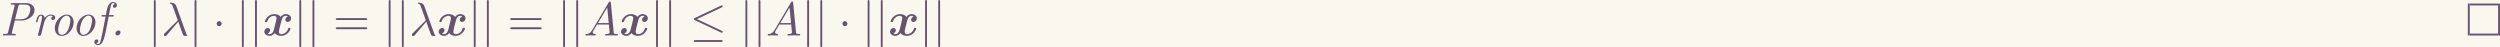 <?xml version='1.0' encoding='UTF-8'?>
<!-- This file was generated by dvisvgm 2.6.3 -->
<svg version='1.1' xmlns='http://www.w3.org/2000/svg' xmlns:xlink='http://www.w3.org/1999/xlink' width='859.205pt' height='16.259pt' viewBox='-48.112 16.112 859.205 16.259'>
<rect x="-48.112" y="16.112" width="859.205" height="16.259" fill="#333333" stroke="none"/>
<defs>
<path id='g0-120' d='M5.34 -3.995C4.981 -3.895 4.802 -3.557 4.802 -3.308C4.802 -3.088 4.971 -2.849 5.3 -2.849C5.649 -2.849 6.017 -3.138 6.017 -3.626C6.017 -4.154 5.489 -4.503 4.882 -4.503C4.314 -4.503 3.945 -4.075 3.816 -3.895C3.567 -4.314 3.009 -4.503 2.441 -4.503C1.186 -4.503 0.508 -3.278 0.508 -2.949C0.508 -2.809 0.658 -2.809 0.747 -2.809C0.867 -2.809 0.936 -2.809 0.976 -2.939C1.265 -3.846 1.983 -4.144 2.391 -4.144C2.77 -4.144 2.949 -3.965 2.949 -3.646C2.949 -3.457 2.809 -2.909 2.72 -2.55L2.381 -1.186C2.232 -0.578 1.873 -0.279 1.534 -0.279C1.484 -0.279 1.255 -0.279 1.056 -0.428C1.415 -0.528 1.594 -0.867 1.594 -1.116C1.594 -1.335 1.425 -1.574 1.096 -1.574C0.747 -1.574 0.379 -1.285 0.379 -0.797C0.379 -0.269 0.907 0.08 1.514 0.08C2.082 0.08 2.451 -0.349 2.58 -0.528C2.829 -0.11 3.387 0.08 3.955 0.08C5.21 0.08 5.888 -1.146 5.888 -1.474C5.888 -1.614 5.738 -1.614 5.649 -1.614C5.529 -1.614 5.46 -1.614 5.42 -1.484C5.131 -0.578 4.413 -0.279 4.005 -0.279C3.626 -0.279 3.447 -0.458 3.447 -0.777C3.447 -0.986 3.577 -1.514 3.666 -1.883C3.736 -2.142 3.965 -3.078 4.015 -3.238C4.164 -3.836 4.513 -4.144 4.862 -4.144C4.912 -4.144 5.141 -4.144 5.34 -3.995Z'/>
<path id='g3-21' d='M3.557 -2.909C3.965 -1.863 4.443 -0.339 4.603 -0.11C4.762 0.11 4.862 0.11 5.131 0.11H5.35C5.45 0.1 5.46 0.04 5.46 0.01S5.44 -0.04 5.41 -0.08C5.31 -0.189 5.25 -0.339 5.181 -0.538L3.148 -6.207C2.939 -6.785 2.401 -6.914 1.933 -6.914C1.883 -6.914 1.753 -6.914 1.753 -6.804C1.753 -6.725 1.833 -6.705 1.843 -6.705C2.172 -6.645 2.242 -6.585 2.491 -5.908L3.457 -3.198L0.707 -0.468C0.588 -0.349 0.528 -0.289 0.528 -0.159C0.528 0.01 0.667 0.13 0.827 0.13S1.076 0.02 1.156 -0.08L3.557 -2.909Z'/>
<path id='g3-65' d='M1.783 -1.146C1.385 -0.478 0.996 -0.339 0.558 -0.309C0.438 -0.299 0.349 -0.299 0.349 -0.11C0.349 -0.05 0.399 0 0.478 0C0.747 0 1.056 -0.03 1.335 -0.03C1.664 -0.03 2.012 0 2.331 0C2.391 0 2.521 0 2.521 -0.189C2.521 -0.299 2.431 -0.309 2.361 -0.309C2.132 -0.329 1.893 -0.408 1.893 -0.658C1.893 -0.777 1.953 -0.887 2.032 -1.026L2.79 -2.301H5.29C5.31 -2.092 5.45 -0.737 5.45 -0.638C5.45 -0.339 4.932 -0.309 4.732 -0.309C4.593 -0.309 4.493 -0.309 4.493 -0.11C4.493 0 4.613 0 4.633 0C5.041 0 5.469 -0.03 5.878 -0.03C6.127 -0.03 6.755 0 7.004 0C7.064 0 7.183 0 7.183 -0.199C7.183 -0.309 7.083 -0.309 6.954 -0.309C6.336 -0.309 6.336 -0.379 6.306 -0.667L5.699 -6.894C5.679 -7.093 5.679 -7.133 5.509 -7.133C5.35 -7.133 5.31 -7.064 5.25 -6.964L1.783 -1.146ZM2.979 -2.61L4.941 -5.898L5.26 -2.61H2.979Z'/>
<path id='g4-61' d='M6.844 -3.258C6.994 -3.258 7.183 -3.258 7.183 -3.457S6.994 -3.656 6.854 -3.656H0.887C0.747 -3.656 0.558 -3.656 0.558 -3.457S0.747 -3.258 0.897 -3.258H6.844ZM6.854 -1.325C6.994 -1.325 7.183 -1.325 7.183 -1.524S6.994 -1.724 6.844 -1.724H0.897C0.747 -1.724 0.558 -1.724 0.558 -1.524S0.747 -1.325 0.887 -1.325H6.854Z'/>
<path id='g1-46' d='M1.694 -1.056C1.375 -1.016 1.126 -0.727 1.126 -0.408C1.126 -0.169 1.345 -0.01 1.554 -0.01C1.893 -0.01 2.202 -0.309 2.202 -0.638V-0.687C2.172 -0.917 1.993 -1.066 1.773 -1.066C1.743 -1.066 1.724 -1.056 1.694 -1.056Z'/>
<path id='g1-80' d='M3.128 -3.158H4.812C5.928 -3.268 7.273 -4.075 7.273 -5.35C7.273 -6.257 6.476 -6.755 5.659 -6.814H2.451C2.341 -6.814 2.252 -6.775 2.252 -6.645C2.252 -6.535 2.331 -6.506 2.421 -6.506H2.67C2.869 -6.506 3.098 -6.486 3.098 -6.346C3.098 -6.177 3.009 -5.938 2.959 -5.748L1.724 -0.787C1.684 -0.628 1.644 -0.438 1.465 -0.369C1.315 -0.319 1.136 -0.319 0.976 -0.319C0.927 -0.319 0.877 -0.329 0.827 -0.329C0.697 -0.329 0.628 -0.249 0.628 -0.139V-0.11C0.638 -0.04 0.697 -0.01 0.757 -0.01C0.907 -0.01 1.056 -0.03 1.205 -0.03H2.76C2.889 -0.02 3.019 -0.01 3.148 -0.01C3.248 -0.01 3.328 -0.06 3.328 -0.189C3.328 -0.478 2.481 -0.189 2.481 -0.488C2.481 -0.578 2.511 -0.677 2.54 -0.767L3.068 -2.899C3.088 -2.989 3.118 -3.068 3.128 -3.158ZM3.168 -3.417C3.367 -4.134 3.527 -4.852 3.706 -5.569L3.846 -6.137C3.895 -6.296 3.905 -6.466 4.164 -6.506H5.061C5.559 -6.506 6.386 -6.456 6.386 -5.619C6.386 -5.021 6.137 -4.244 5.738 -3.875C5.35 -3.517 4.842 -3.417 4.304 -3.417H3.168Z'/>
<path id='g1-102' d='M2.182 -4.294H1.375C1.305 -4.274 1.255 -4.194 1.255 -4.115C1.255 -4.005 1.325 -3.985 1.405 -3.985H2.112C2.092 -3.776 2.032 -3.567 1.993 -3.357L1.783 -2.252C1.594 -1.265 1.415 -0.269 1.176 0.707C1.086 1.096 0.976 1.813 0.538 1.813C0.389 1.813 0.249 1.733 0.149 1.634C0.379 1.584 0.588 1.425 0.588 1.146C0.588 0.946 0.428 0.827 0.249 0.827C-0.07 0.827 -0.249 1.116 -0.249 1.375C-0.249 1.793 0.139 2.032 0.538 2.032C1.425 2.032 1.783 0.717 1.973 -0.06C2.262 -1.215 2.431 -2.391 2.68 -3.547C2.7 -3.696 2.68 -3.985 2.889 -3.985H3.507C3.547 -3.985 3.597 -3.975 3.646 -3.975C3.776 -3.975 3.846 -4.065 3.846 -4.184C3.836 -4.284 3.746 -4.294 3.666 -4.294H2.819C2.919 -4.782 2.999 -5.27 3.108 -5.748C3.188 -6.127 3.238 -6.814 3.706 -6.814C3.856 -6.814 4.005 -6.735 4.105 -6.635C3.875 -6.585 3.666 -6.406 3.666 -6.157C3.666 -5.988 3.786 -5.828 4.025 -5.828C4.294 -5.828 4.503 -6.097 4.503 -6.366C4.503 -6.765 4.125 -7.034 3.706 -7.034C2.61 -7.034 2.411 -5.559 2.222 -4.553C2.212 -4.463 2.182 -4.384 2.182 -4.294Z'/>
<path id='g1-111' d='M3.487 -4.403C2.122 -4.254 1.096 -2.819 1.096 -1.554C1.096 -0.767 1.504 0.1 2.55 0.1H2.66C4.015 -0.02 5.071 -1.484 5.071 -2.77C5.071 -3.567 4.613 -4.403 3.597 -4.403H3.487ZM4.364 -3.078C4.334 -2.7 4.264 -2.341 4.164 -1.983C3.965 -1.235 3.567 -0.279 2.61 -0.12C1.993 -0.12 1.793 -0.667 1.793 -1.166V-1.275C1.813 -1.574 1.883 -1.863 1.953 -2.152C2.112 -2.78 2.341 -3.407 2.839 -3.846C3.049 -4.025 3.318 -4.184 3.606 -4.184H3.636C4.174 -4.184 4.374 -3.577 4.374 -3.178C4.374 -3.138 4.364 -3.108 4.364 -3.078Z'/>
<path id='g1-114' d='M4.413 -4.035C4.194 -3.985 4.045 -3.796 4.045 -3.577C4.045 -3.407 4.154 -3.248 4.374 -3.248C4.672 -3.248 4.872 -3.517 4.872 -3.776C4.872 -4.284 4.244 -4.403 3.925 -4.403C3.397 -4.403 3.068 -4.144 2.68 -3.696C2.6 -4.115 2.291 -4.403 1.873 -4.403C1.146 -4.403 0.946 -3.427 0.857 -3.009C0.847 -2.969 0.827 -2.919 0.827 -2.869C0.827 -2.79 0.897 -2.77 0.956 -2.77C1.156 -2.77 1.146 -2.919 1.186 -3.068C1.305 -3.467 1.455 -4.184 1.843 -4.184C1.883 -4.184 1.933 -4.174 1.973 -4.144L2.032 -4.085C2.092 -4.005 2.102 -3.895 2.102 -3.796C2.102 -3.587 2.052 -3.377 2.002 -3.168L1.315 -0.418C1.295 -0.339 1.255 -0.249 1.255 -0.159C1.255 -0.01 1.375 0.09 1.524 0.1C1.823 0.1 1.873 -0.13 1.953 -0.389L2.531 -2.69C2.69 -3.337 3.148 -4.105 3.796 -4.184H3.875C4.055 -4.184 4.274 -4.144 4.413 -4.035Z'/>
<path id='g2-1' d='M1.913 -2.491C1.913 -2.78 1.674 -3.019 1.385 -3.019S0.857 -2.78 0.857 -2.491S1.096 -1.963 1.385 -1.963S1.913 -2.202 1.913 -2.491Z'/>
<path id='g2-20' d='M6.725 -5.918C6.834 -5.968 6.914 -6.017 6.914 -6.137C6.914 -6.247 6.834 -6.336 6.715 -6.336C6.665 -6.336 6.575 -6.296 6.535 -6.276L1.026 -3.676C0.857 -3.597 0.827 -3.527 0.827 -3.447C0.827 -3.357 0.887 -3.288 1.026 -3.228L6.535 -0.638C6.665 -0.568 6.685 -0.568 6.715 -0.568C6.824 -0.568 6.914 -0.658 6.914 -0.767C6.914 -0.857 6.874 -0.917 6.705 -0.996L1.494 -3.447L6.725 -5.918ZM6.565 1.365C6.735 1.365 6.914 1.365 6.914 1.166S6.705 0.966 6.555 0.966H1.186C1.036 0.966 0.827 0.966 0.827 1.166S1.006 1.365 1.176 1.365H6.565Z'/>
<path id='g2-106' d='M1.584 -7.113C1.584 -7.293 1.584 -7.472 1.385 -7.472S1.186 -7.293 1.186 -7.113V2.132C1.186 2.311 1.186 2.491 1.385 2.491S1.584 2.311 1.584 2.132V-7.113Z'/>
</defs>
<g id='page1' transform='matrix(1.632 0 0 1.632 0 0)'>
<rect x='-29.48' y='9.872' width='526.474' height='9.963' fill='#faf7ee'/>
<g fill='#655370'>
<use x='-29.48' y='17.344' xlink:href='#g1-80'/>
<use x='-22.724' y='17.344' xlink:href='#g1-114'/>
<use x='-19.033' y='17.344' xlink:href='#g1-111'/>
<use x='-14.451' y='17.344' xlink:href='#g1-111'/>
<use x='-9.361' y='17.344' xlink:href='#g1-102'/>
<use x='-6.306' y='17.344' xlink:href='#g1-46'/>
<use x='1.73' y='17.344' xlink:href='#g2-106'/>
<use x='4.497' y='17.344' xlink:href='#g3-21'/>
<use x='10.309' y='17.344' xlink:href='#g2-106'/>
<use x='15.29' y='17.344' xlink:href='#g2-1'/>
<use x='20.271' y='17.344' xlink:href='#g2-106'/>
<use x='23.039' y='17.344' xlink:href='#g2-106'/>
<use x='25.806' y='17.344' xlink:href='#g0-120'/>
<use x='32.372' y='17.344' xlink:href='#g2-106'/>
<use x='35.139' y='17.344' xlink:href='#g2-106'/>
<use x='40.674' y='17.344' xlink:href='#g4-61'/>
<use x='51.19' y='17.344' xlink:href='#g2-106'/>
<use x='53.957' y='17.344' xlink:href='#g2-106'/>
<use x='56.725' y='17.344' xlink:href='#g3-21'/>
<use x='62.536' y='17.344' xlink:href='#g0-120'/>
<use x='69.102' y='17.344' xlink:href='#g2-106'/>
<use x='71.869' y='17.344' xlink:href='#g2-106'/>
<use x='77.404' y='17.344' xlink:href='#g4-61'/>
<use x='87.92' y='17.344' xlink:href='#g2-106'/>
<use x='90.688' y='17.344' xlink:href='#g2-106'/>
<use x='93.455' y='17.344' xlink:href='#g3-65'/>
<use x='100.927' y='17.344' xlink:href='#g0-120'/>
<use x='107.493' y='17.344' xlink:href='#g2-106'/>
<use x='110.26' y='17.344' xlink:href='#g2-106'/>
<use x='115.795' y='17.344' xlink:href='#g2-20'/>
<use x='126.311' y='17.344' xlink:href='#g2-106'/>
<use x='129.078' y='17.344' xlink:href='#g2-106'/>
<use x='131.846' y='17.344' xlink:href='#g3-65'/>
<use x='139.318' y='17.344' xlink:href='#g2-106'/>
<use x='142.085' y='17.344' xlink:href='#g2-106'/>
<use x='147.066' y='17.344' xlink:href='#g2-1'/>
<use x='152.048' y='17.344' xlink:href='#g2-106'/>
<use x='154.815' y='17.344' xlink:href='#g2-106'/>
<use x='157.582' y='17.344' xlink:href='#g0-120'/>
<use x='164.148' y='17.344' xlink:href='#g2-106'/>
<use x='166.916' y='17.344' xlink:href='#g2-106'/>
</g>
<rect x='490.22' y='10.621' height='6.723' width='0.399' fill='#655370'/>
<rect x='490.619' y='10.621' height='0.399' width='5.976' fill='#655370'/>
<rect x='490.619' y='16.946' height='0.399' width='5.976' fill='#655370'/>
<rect x='496.595' y='10.621' height='6.723' width='0.399' fill='#655370'/>
</g>
</svg>